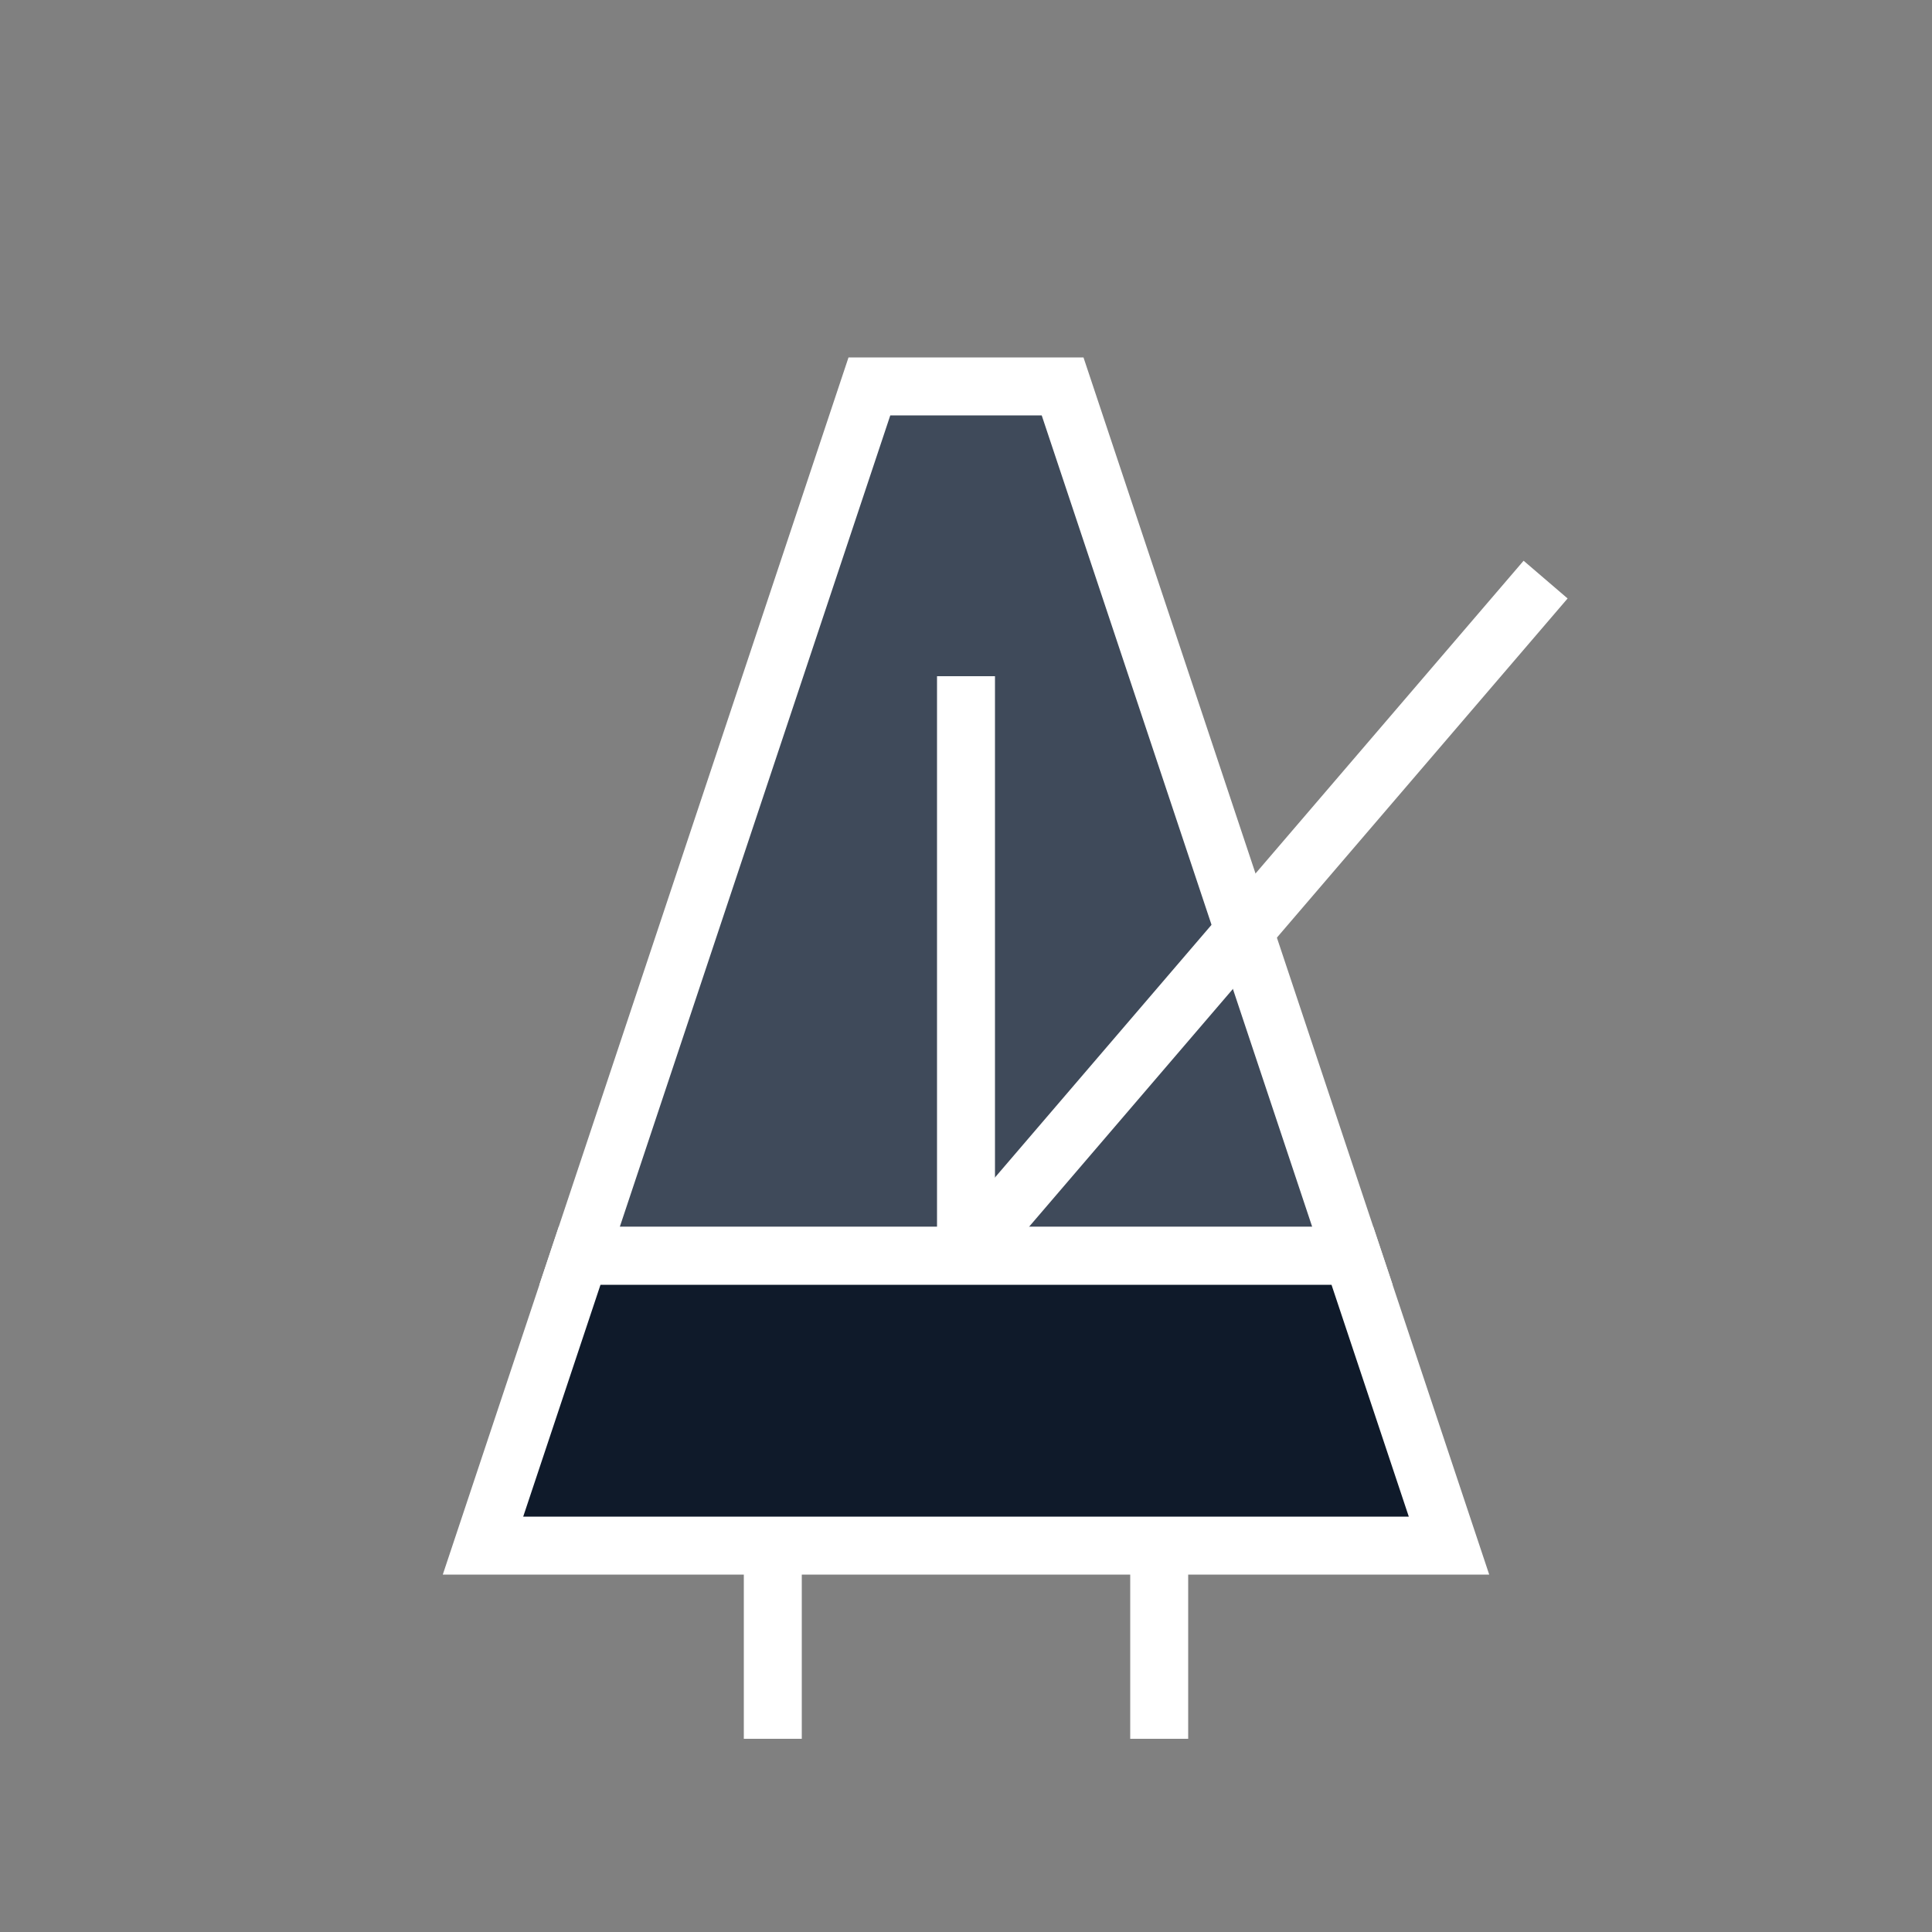 <?xml version="1.0"?>
<!DOCTYPE svg PUBLIC "-//W3C//DTD SVG 1.1//EN" 
    "http://www.w3.org/Graphics/SVG/1.1/DTD/svg11.dtd">

<svg xmlns="http://www.w3.org/2000/svg" version="1.1" 
    width="100" height="100">
    <rect width="100%" height="100%" fill="#808080" stroke="none"/>
    <path d="M45 20 H55 L70 65 H30 Z" stroke="white" stroke-width="3" fill="#3f4a5a"/>
    <path d="M30 65 H70 L75 80 H25 Z" stroke="white" stroke-width="3" fill="#0f1a2a"/>
    <path d="M40 80 L40 90" stroke="white" stroke-width="3"/>
    <path d="M60 80 L60 90" stroke="white" stroke-width="3"/>
    <path d="M50 65 l30 -35" stroke="white" stroke-width="3"/>
    <path d="M50 35 V65" stroke="white" stroke-width="3"/>
    <!-- <path d="M45 35 H55" stroke="white" stroke-width="3" fill="#0f1a2a"/> -->
    <!-- <path d="M45 45 H55" stroke="white" stroke-width="3" fill="#0f1a2a"/>
    <path d="M45 52 H55" stroke="white" stroke-width="3" fill="#0f1a2a"/>
    <path d="M45 57 H55" stroke="white" stroke-width="3" fill="#0f1a2a"/>
    <path d="M45 60 H55" stroke="white" stroke-width="3" fill="#0f1a2a"/> -->
    
</svg>